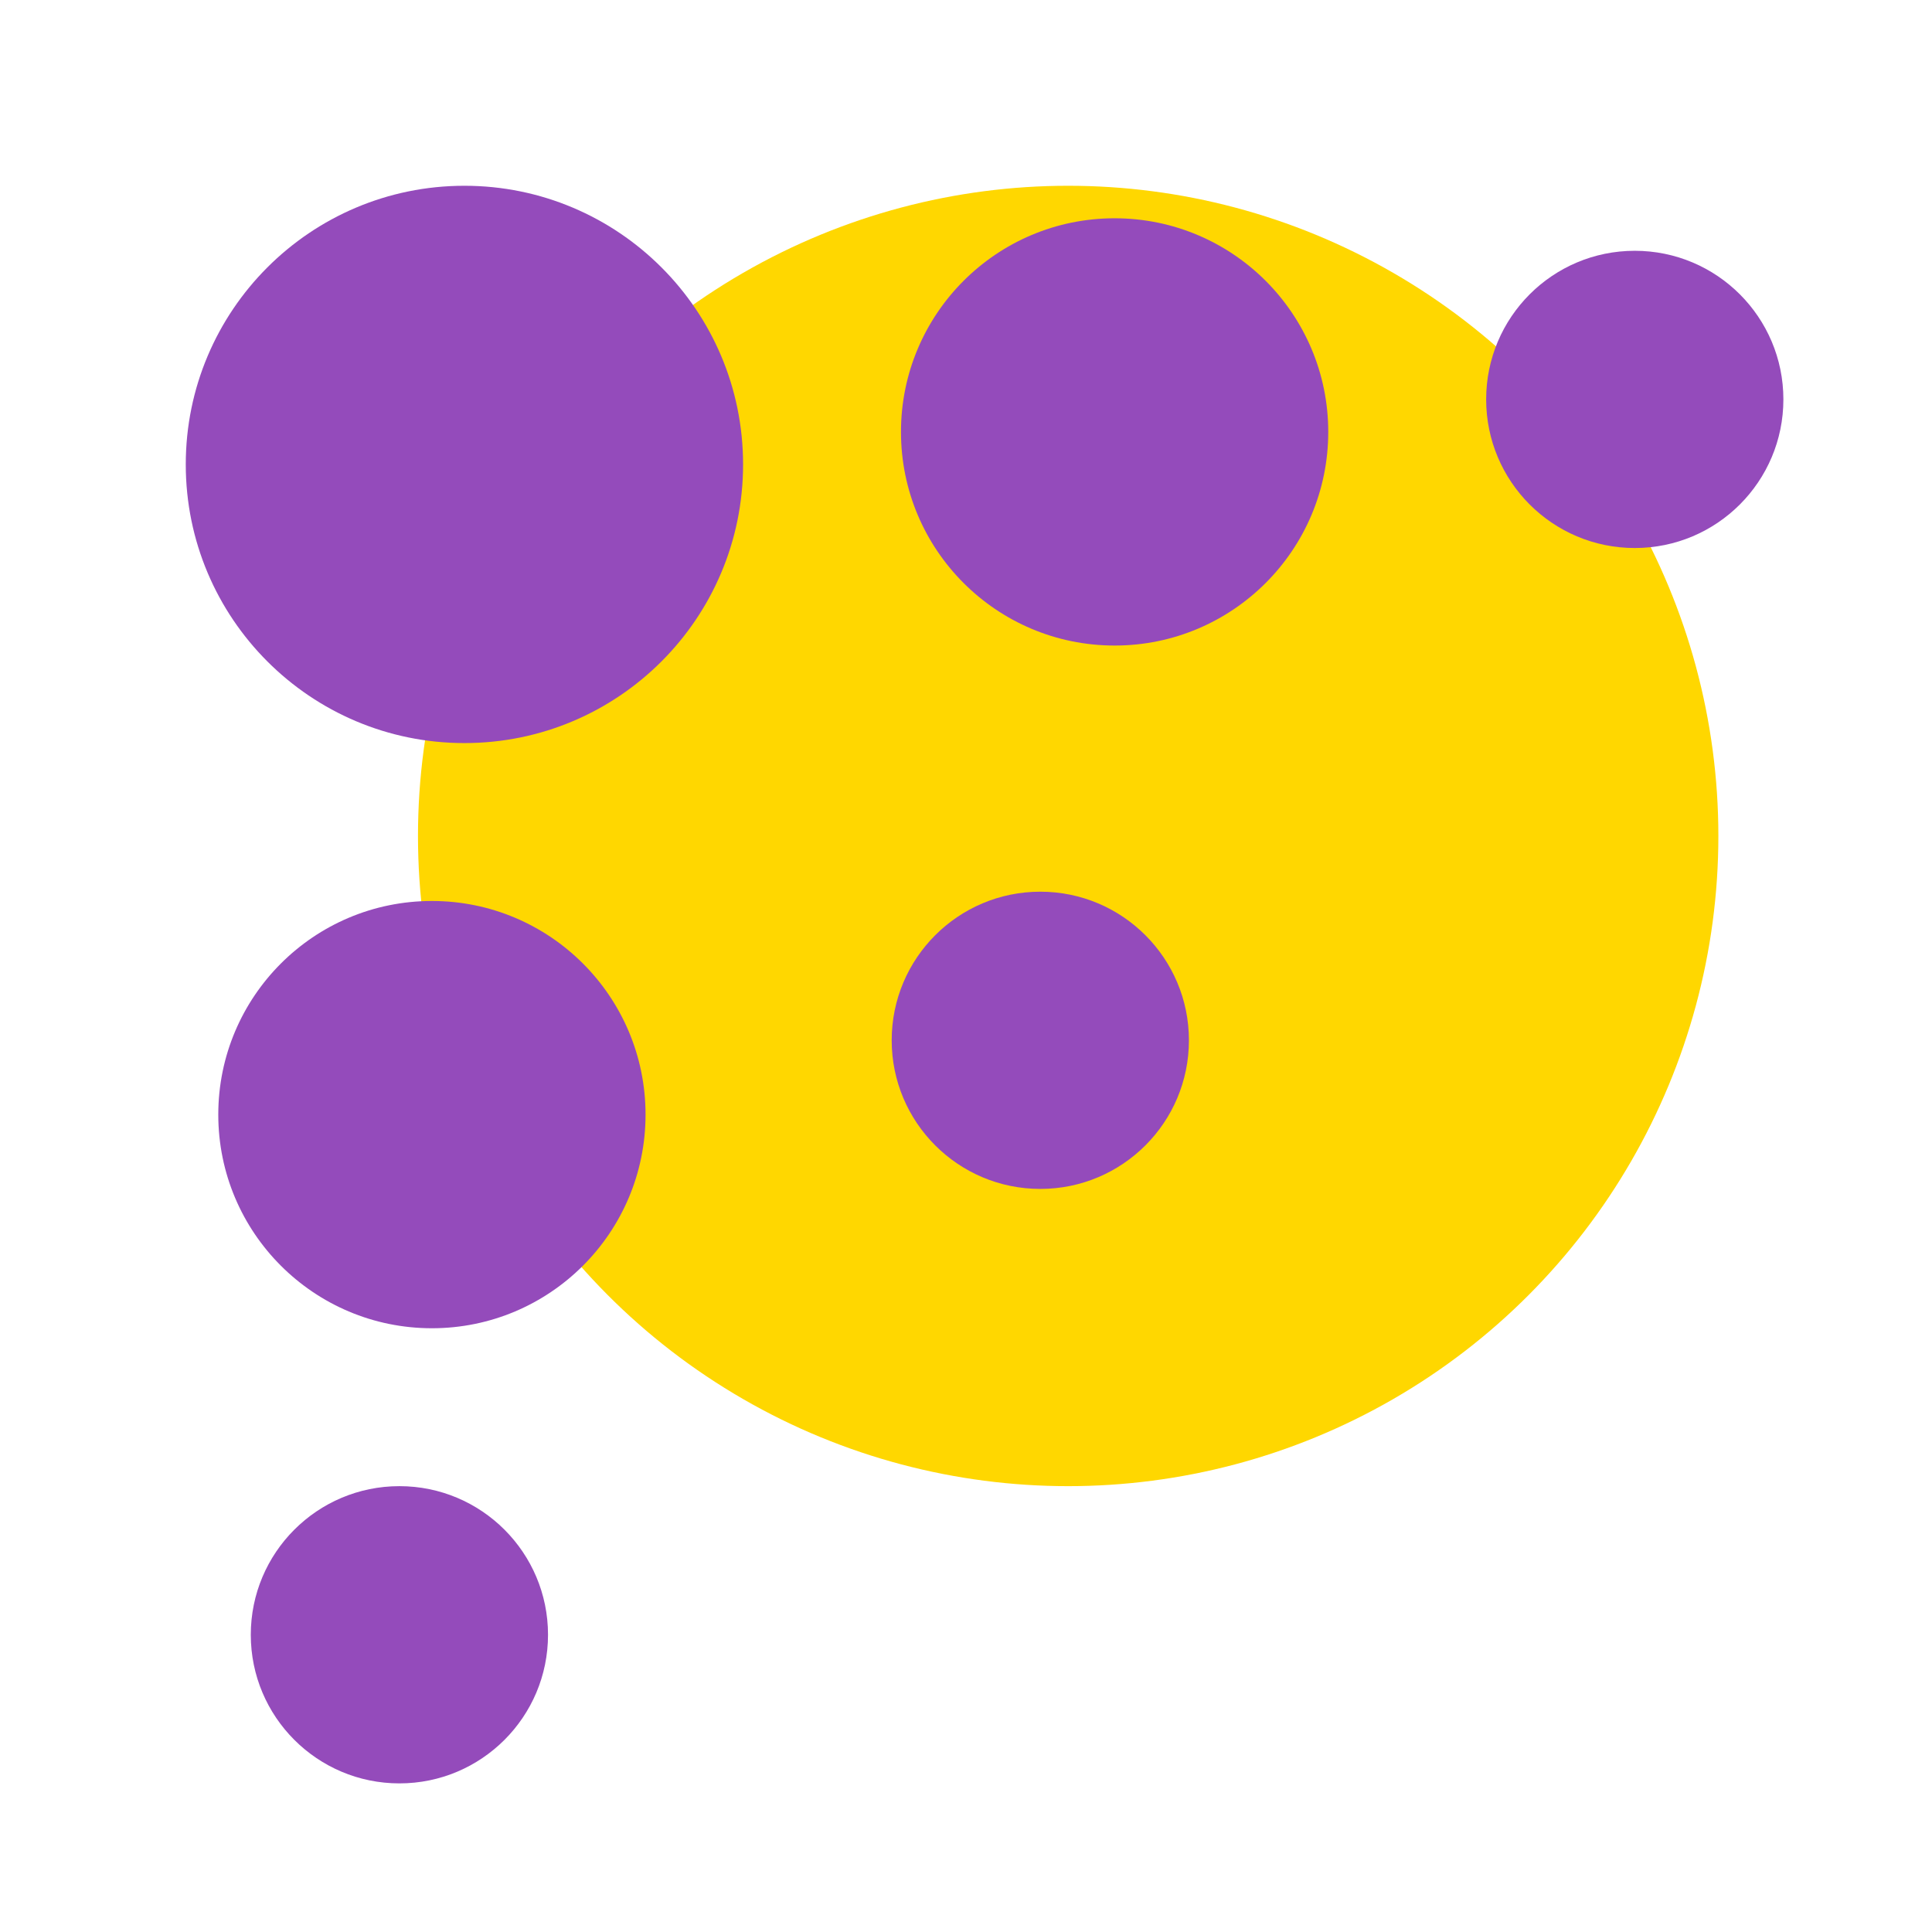 <svg id="fizz_logo" x="0" y="0" width="100%" height="100%" viewBox="0 0 208 208"
   xmlns="http://www.w3.org/2000/svg">
   <title>Fizz Logo</title>
    <g fill="hsl(258, 30%, 40%)">
      <circle id="circle-p" cx="115" cy="90" r="70" fill="gold"/>      

      <circle id="circle-0-0" cx="50" cy="50" r="30" fill="#944bbb"/>
      <circle id="circle-0-1" cx="120" cy="46.5" r="23" fill="#944bbb"/>
      <circle id="circle-0-2" cx="176" cy="43" r="16" fill="#944bbb"/>

      <circle id="circle-1-0" cx="46.5" cy="120" r="23" fill="#944bbb"/>

      <circle id="circle-1-1" cx="112" cy="112" r="16" fill="#944bbb"/>

      <circle id="circle-2-0" cx="43" cy="176" r="16" fill="#944bbb"/>


    </g>
</svg>
